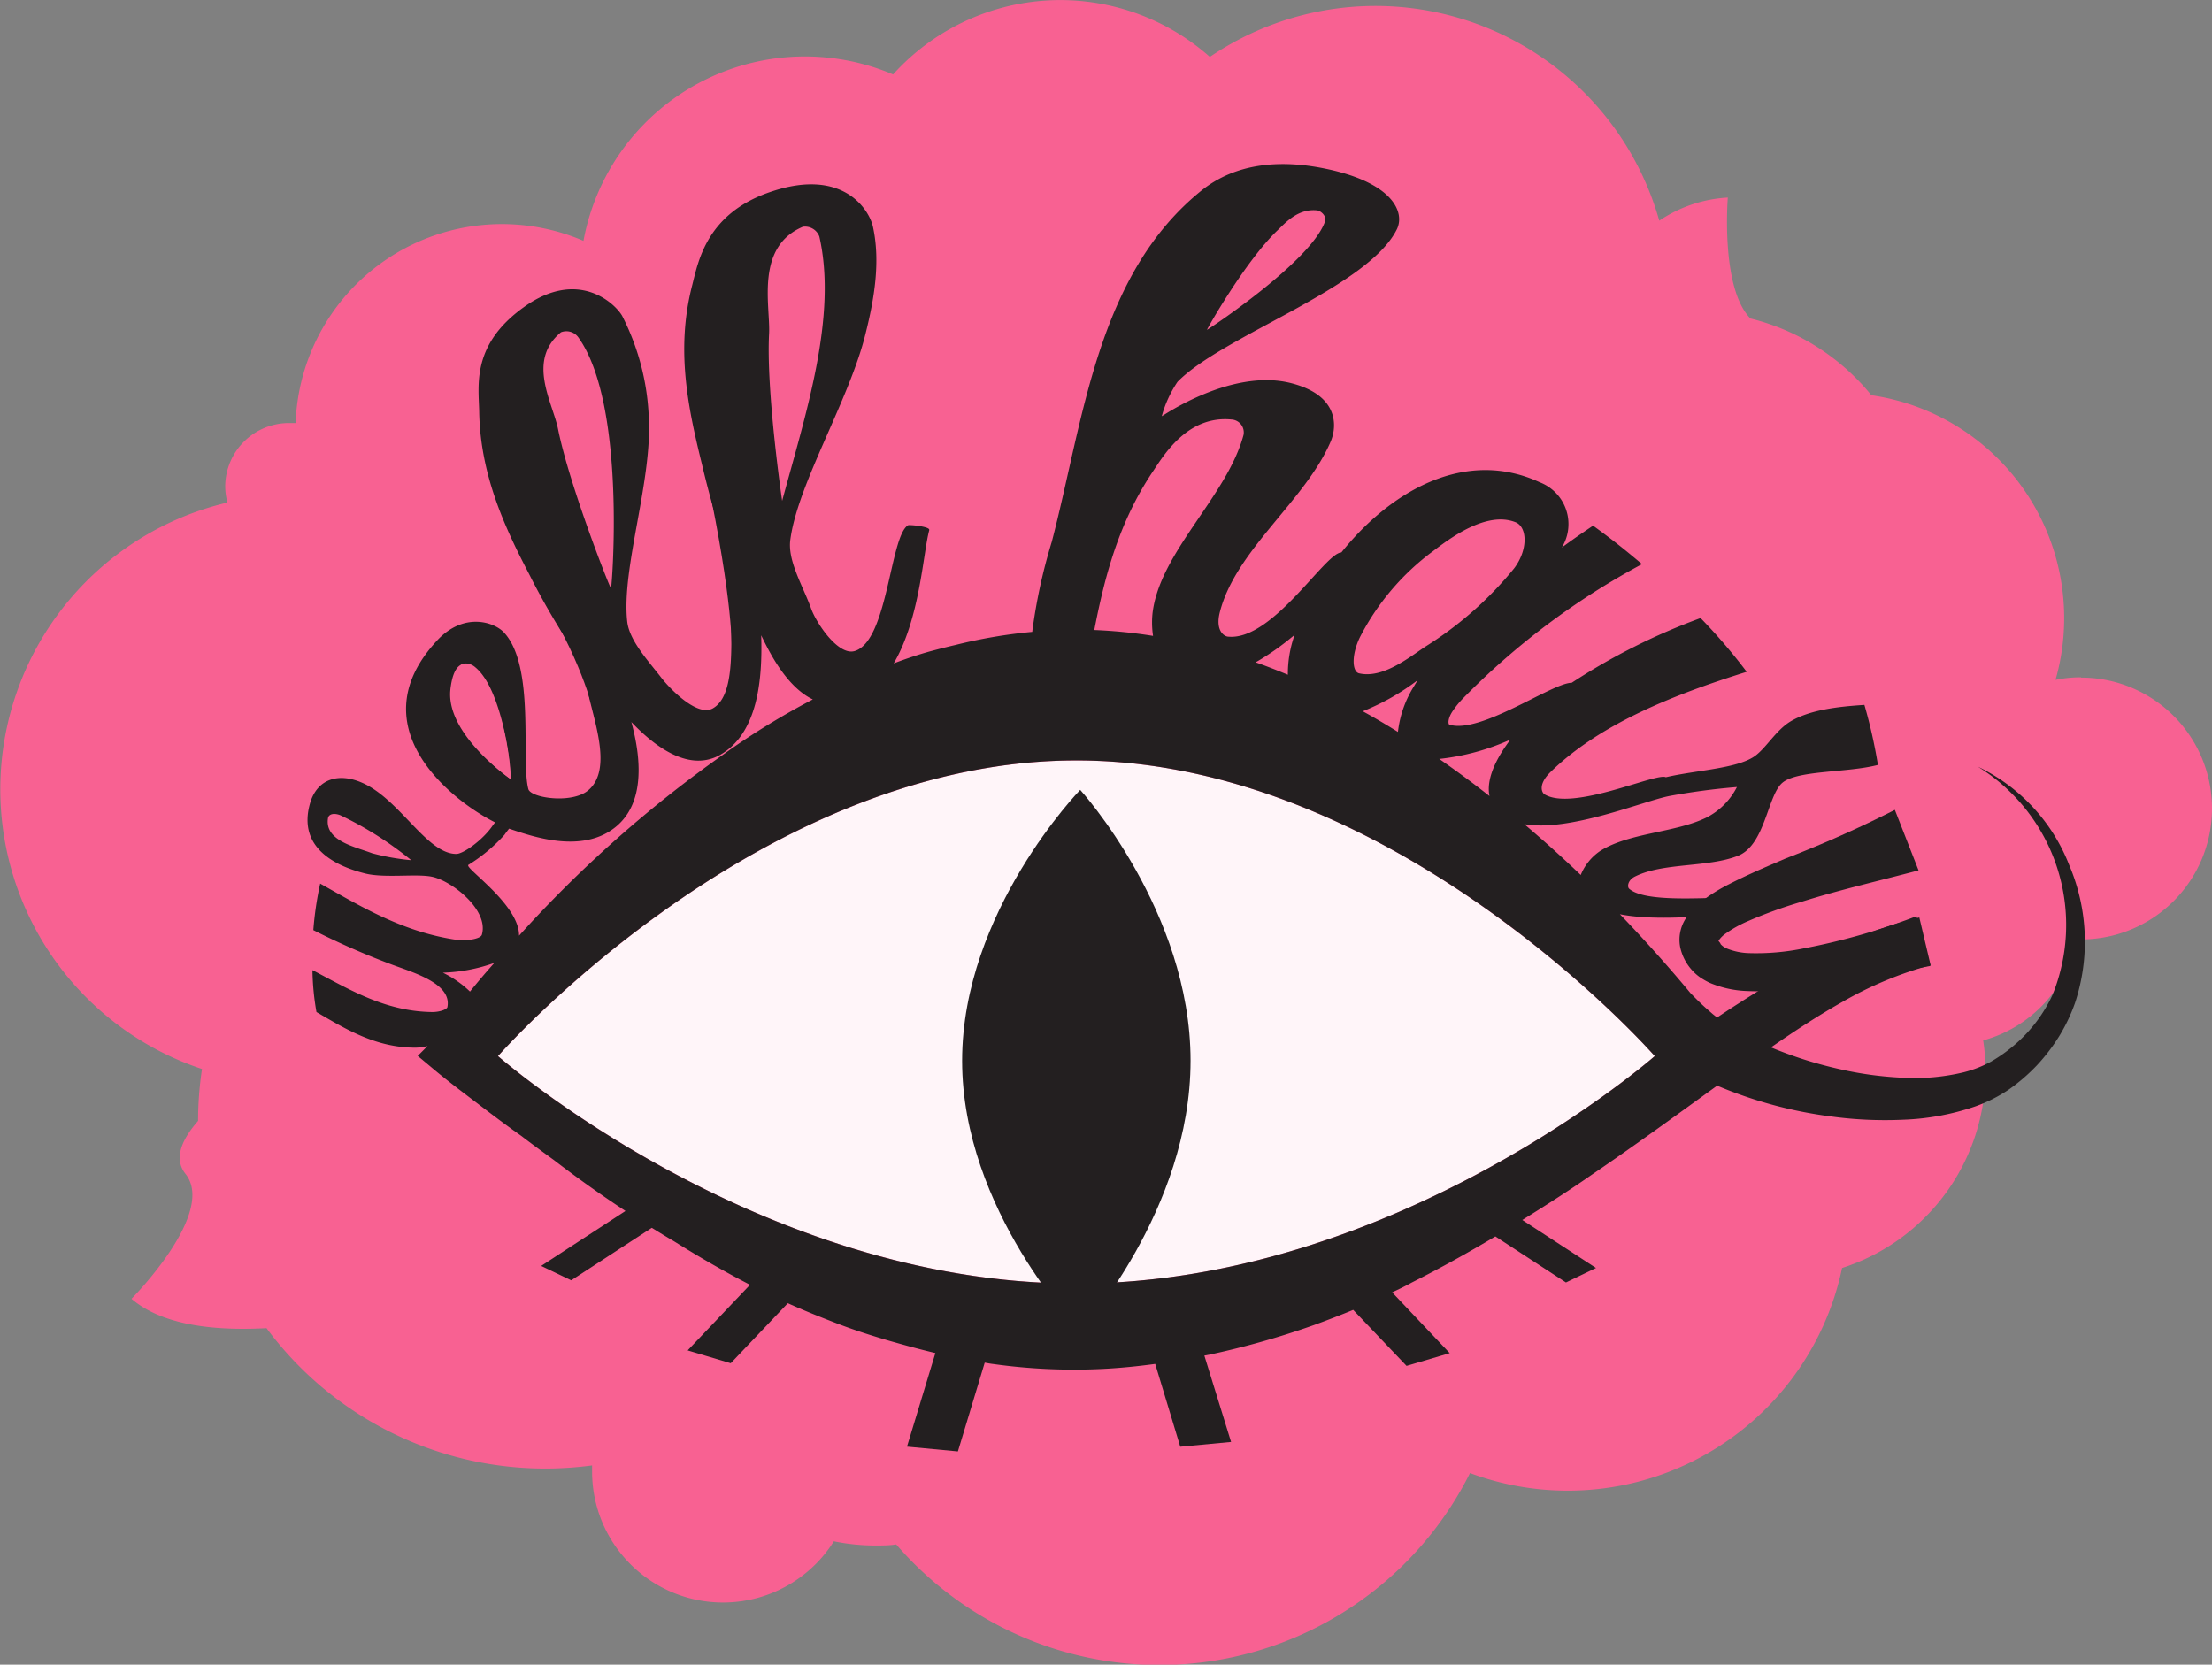 <svg id="Layer_3" data-name="Layer 3" xmlns="http://www.w3.org/2000/svg" width="225.91" height="170.03" viewBox="0 0 225.91 170.03">
  <rect x="0" y="0" width="225.91" height="170.03" fill="#808080" stroke="none"/>
  <title>wellhairy-eye</title>
  <g>
    <path d="M212.53,69.18a13.1,13.1,0,0,0-2.6.26,23,23,0,0,0-18.81-29.07,23,23,0,0,0-12.35-7.84c-3.07-3.11-2.31-12.35-2.31-12.35a13.82,13.82,0,0,0-7,2.36A30.11,30.11,0,0,0,123.56,5.81,23,23,0,0,0,91.21,7.6a23,23,0,0,0-31.62,17,21.09,21.09,0,0,0-29.4,18.61c-.23,0-.46,0-.7,0A6.51,6.51,0,0,0,23,49.63a6.34,6.34,0,0,0,.23,1.7,30.1,30.1,0,0,0-2.6,57.86,35.65,35.65,0,0,0-.4,5.3h0c-1.6,1.82-2.56,3.82-1.28,5.42,3.18,4-5.52,12.75-5.52,12.75,3.49,3,9.46,3.23,13.79,3A35.42,35.42,0,0,0,55.68,150a35.9,35.9,0,0,0,4.79-.32c0,.21,0,.42,0,.63a13.37,13.37,0,0,0,24.69,7.12,21,21,0,0,0,4.23.43c.72,0,1.43,0,2.14-.11a35.47,35.47,0,0,0,58.6-7.29,28.62,28.62,0,0,0,38-20.95,21.09,21.09,0,0,0,14.65-20.08,20.53,20.53,0,0,0-.24-3.16,13.38,13.38,0,0,0,9.58-10.32h.42a13.37,13.37,0,1,0,0-26.74Z" fill="#f86192"/>
    <g>
      <path d="M169,107.87s-26.44,23.23-59.07,23.23-59.07-23.23-59.07-23.23,26.45-30.2,59.07-30.2S169,107.87,169,107.87Z" fill="#fff5f9"/>
      <path d="M211.33,88.37A18.65,18.65,0,0,0,202,78.31a19,19,0,0,1,7.62,23.31,15,15,0,0,1-3.75,5,16,16,0,0,1-2.52,1.81,11.83,11.83,0,0,1-2.78,1.09,21.39,21.39,0,0,1-6.27.56,36,36,0,0,1-6.43-.88,42,42,0,0,1-7-2.22c2.4-1.66,4.82-3.25,7.3-4.65a38,38,0,0,1,9-3.75l-1.15-4.87a42.81,42.81,0,0,0-10.33,4c-3.21,1.68-6.24,3.55-9.2,5.47l-1.13.75-.45-.36c-.36-.32-.73-.63-1.12-1s-.76-.74-1.14-1.13c-1.84-2.22-4.27-5-7.21-8.06,4,.79,9.6,0,11.86.11h0c.31-.1.13-1.6.08-1.65-.56-.51-9.06.67-11-1.07-.2-.18-.16-.85.58-1.23,2.9-1.46,7.45-.91,10.54-2.13,2.8-1.11,3-6.19,4.55-7.47s6.67-1,9.74-1.81A51.88,51.88,0,0,0,190.41,72c-2.8.18-5.59.52-7.55,1.69-1.49.9-2.49,2.73-3.67,3.56-1.83,1.27-6,1.42-9.06,2.14h0c-.91-.51-9.46,3.5-12.38,1.75-.29-.17-.69-1,.58-2.26,5-4.89,12.47-7.89,20.06-10.26a57.69,57.69,0,0,0-4.71-5.49,64.29,64.29,0,0,0-13.16,6.61c-2,0-9.32,5.27-12.49,4.28-.15-.05-.19-.64.36-1.43a9,9,0,0,1,1.07-1.3A75.5,75.5,0,0,1,167.7,57.62c-2-1.68-2.95-2.43-5-3.93-1.29.87-1.93,1.31-3.19,2.23a4.57,4.57,0,0,0-2.26-6.66c-7.61-3.52-15.24.9-20.26,7.17h0c-1.63,0-7,9-11.52,8.6-.46,0-1.37-.63-.89-2.5,1.62-6.36,8.72-11.37,11.32-17.43.68-1.59.82-4.79-4.18-6-6.07-1.45-13,3.42-13.07,3.41A11.91,11.91,0,0,1,120.26,39c4.59-4.7,19.39-9.57,22.39-15.56.88-1.76-.4-4.87-7.58-6.27-6.83-1.33-10.56.85-12.35,2.28C112,28.07,110.65,43,107.42,55.33a56.25,56.25,0,0,0-2,9.21,51.71,51.71,0,0,0-7.85,1.34c-.87.2-1.73.42-2.59.65-1.26.35-2.5.77-3.71,1.23,2.68-4.52,3-11.28,3.63-13.6v-.07c-.06-.32-2-.51-2.16-.44-1.85,1.08-2.06,11.86-5.46,12.85-1.72.5-4-3-4.47-4.42-.83-2.26-2.38-4.8-2.1-6.93.75-5.73,6-14.25,7.67-21,.94-3.72,1.54-7.48.77-11-.39-1.75-3.06-6-10.28-3.61-6.7,2.18-7.55,7.13-8.19,9.65C69,35.75,70.28,41.7,71.69,47.42a103.35,103.35,0,0,0,3.6,12c-1.52,1.66.76,11.12-2.5,12.94-1.61.9-4.45-2.11-5.19-3.06-1.38-1.79-3.31-3.84-3.54-5.79C63.43,58,66.69,49,66.25,42.41a24.93,24.93,0,0,0-2.7-10.13c-.59-1.09-4.36-5-10.06-.9-5.37,3.85-4.6,8-4.55,10.69.11,6.26,2.48,11.56,5.08,16.53a75.13,75.13,0,0,0,6,9.94c-1,1.78,3.39,9.51,0,12.23-1.7,1.35-5.82.73-6.06-.17-.79-3,.74-12.51-2.49-16-1-1.07-4.09-2.1-6.8.79C36.58,74.05,45.82,81.61,50.56,84l-.26.35c-1,1.46-3,2.88-3.7,2.87-3,0-5.72-5.49-9.51-7.22-2.52-1.15-4.69-.42-5.41,2-1.39,4.73,2.86,6.54,5.67,7.23,1.95.47,5.12,0,6.71.31,2,.37,5.91,3.38,5.15,5.94-.12.39-1.46.71-3,.45-5.27-.87-9.39-3.36-13.51-5.68A34.38,34.38,0,0,0,32,95a77.59,77.59,0,0,0,7.7,3.4c2.09.83,6.45,1.92,6,4.43,0,.25-.75.55-1.6.54-4.84-.07-8.53-2.38-12.19-4.28a26.66,26.66,0,0,0,.41,4.28c3,1.75,6.07,3.64,10.1,3.64a5.76,5.76,0,0,0,1.24-.16l-1,1,2,1.67c1.43,1.17,2.82,2.21,4.24,3.29S51.78,115,53.21,116c1.11.85,2.23,1.67,3.36,2.49,2.2,1.69,4.65,3.45,7.31,5.2l-8.61,5.61,3.07,1.47,8.23-5.36c.74.46,1.49.92,2.26,1.37,2.53,1.58,5.11,3.08,7.77,4.45l-6.37,6.7,4.4,1.31,5.83-6.13c1.63.74,3.29,1.4,5,2.06s3.43,1.21,5.19,1.73c1.61.46,3.23.91,4.88,1.3l-2.9,9.56,5.2.49,2.74-9.07c.29.05.58.11.87.14a59.41,59.41,0,0,0,11.23.5c1.78-.09,3.55-.27,5.31-.51l2.56,8.46,5.19-.49L123,138.46l.63-.12a85.76,85.76,0,0,0,10.57-3c1.34-.49,2.67-1,4-1.55l5.45,5.72,4.41-1.3L142.18,132c.68-.32,1.36-.64,2-1,2.92-1.47,5.76-3.05,8.54-4.71l7.21,4.7,3.07-1.48-7.53-4.9c2.4-1.49,4.77-3,7.08-4.61,4.41-3,8.62-6.07,12.82-9.11a44.26,44.26,0,0,0,11.66,3.15,40.48,40.48,0,0,0,7.31.33,25.38,25.38,0,0,0,7.34-1.34,15.21,15.21,0,0,0,3.49-1.75,19,19,0,0,0,2.86-2.47,19.27,19.27,0,0,0,2.29-3,17.91,17.91,0,0,0,1.6-3.37A19.94,19.94,0,0,0,211.33,88.37ZM130.45,23.55c.88-.85,2.11-2.23,4-2.07.4,0,1.08.58.87,1.15-1.46,4.13-12,11.07-12.05,11.06S127.17,26.69,130.45,23.55ZM38,87.15c-1.73-.66-4.88-1.27-4.5-3.59.07-.41.6-.55,1.26-.29A35.75,35.75,0,0,1,42,87.86,23.46,23.46,0,0,1,38,87.15ZM170.52,81.3h0a69.27,69.27,0,0,1,6.87-.91,7.11,7.11,0,0,1-3.12,3.12c-3.17,1.55-7.86,1.53-10.83,3.4a5.42,5.42,0,0,0-2,2.46c-1.79-1.71-3.72-3.46-5.77-5.19C160.3,85,167.82,81.82,170.52,81.3Zm-16.26-5.76c-1.08,1.42-2.55,3.77-2.14,5.77-1.64-1.29-3.36-2.56-5.13-3.79A23.9,23.9,0,0,0,154.26,75.54ZM138.89,65.08a25.31,25.31,0,0,1,7.47-8.79c1.67-1.27,5.45-4.14,8.42-2.95,1.2.48,1.31,2.79-.15,4.72a36.87,36.87,0,0,1-9.08,8c-1.65,1.1-4.35,3.29-6.77,2.71C138.1,68.58,138,66.92,138.89,65.08Zm5.9,4.39s-.28.45-.37.61a11.11,11.11,0,0,0-1.65,4.68c-1.17-.73-2.37-1.44-3.59-2.11A23.82,23.82,0,0,0,144.79,69.47Zm-12.57-4.63a11.87,11.87,0,0,0-.69,4.08c-1.09-.45-2.18-.88-3.29-1.27A26.83,26.83,0,0,0,132.22,64.84ZM117.78,48.1c1.11-1.66,3.53-5.69,8-5.25A1.32,1.32,0,0,1,127,44.43c-1.69,6.29-8.61,12-9.3,18.27a9.21,9.21,0,0,0,.06,2.25,50.59,50.59,0,0,0-6-.6C112.83,58.82,114.3,53.26,117.78,48.1ZM82,23.16a1.56,1.56,0,0,1,1.68,1c1.87,8.23-1.44,18.25-3.8,27,0,0-1.66-11.27-1.33-17.15C78.66,31.15,77.14,25.21,82,23.16ZM57,43.86c-.53-2.71-3.25-7,.29-9.92a1.51,1.51,0,0,1,1.79.54C64,41.4,62.49,60.05,62.4,60.09S58.15,49.57,57,43.86ZM47,68c.25-.34,1-.33,1.56.17,2.91,2.43,3.79,11.22,3.55,11.38C52.13,79.56,43.16,73.25,47,68Zm.8,20.36a17,17,0,0,0,3.72-3.09c.18-.26.28-.38.47-.63,2.24.74,7.47,2.67,10.94-.22,2.92-2.43,2.58-6.9,1.55-10.67,2,2.1,5.64,5.22,9,3.39,3.93-2.18,4.4-7.74,4.26-12.25.83,1.72,2.57,5.25,5.27,6.55a77.16,77.16,0,0,0-8,4.82c-.34.23-.67.47-1,.71a125,125,0,0,0-21,18.6C53.06,92.46,47.57,88.75,47.82,88.37ZM48,101.28a10.85,10.85,0,0,0-2.77-1.93,17.18,17.18,0,0,0,5.26-1C49.57,99.38,48.73,100.37,48,101.28Zm61.93,29.82c-32.62,0-59.07-23.23-59.07-23.23s26.45-30.2,59.07-30.2S169,107.87,169,107.87,142.55,131.1,109.92,131.1Z" fill="#231f20"/>
      <path d="M110.32,80.68s11.27,12.38,11.27,27.66S110.32,136,110.32,136s-12.06-12.38-12.06-27.65S110.32,80.68,110.32,80.68Z" fill="#231f20"/>
    </g>
  </g>
  <path d="M52.13,79.56S45.49,75,46,70.42s3.2-2.21,4.12.12A25.48,25.48,0,0,1,52.13,79.56Z" fill="#f86192"/>
  <path d="M60.74,73.33s-.71-4.16-4.3-10.5,4.38-1.58,4.38-1.58L62.65,73Z" fill="#231f20"/>
  <path d="M74.74,66.92S75,62.67,72.65,51c-1.25-6.15,4.92,1,4.92,1Z" fill="#231f20"/>
  <path d="M195.94,88.9c-4.11,1.09-8.1,2-11.95,3.21a46.07,46.07,0,0,0-5.53,2,12.21,12.21,0,0,0-2.26,1.27,2.77,2.77,0,0,0-.6.58c-.1.15-.06.08-.09.07s0,.09.08.18.11.14.14.23a1.81,1.81,0,0,0,.58.42,6.47,6.47,0,0,0,2.25.49,24.12,24.12,0,0,0,5.65-.48,66.86,66.86,0,0,0,11.52-3.29l1.43,5.08c-4.09.75-8.14,1.62-12.33,2.21a33.17,33.17,0,0,1-6.53.35,10.72,10.72,0,0,1-3.68-.83,7.44,7.44,0,0,1-1-.57,4.87,4.87,0,0,1-.89-.81,5.06,5.06,0,0,1-1.14-2.3,4,4,0,0,1,.54-2.84,6.76,6.76,0,0,1,1.46-1.66,17.47,17.47,0,0,1,3-1.9c1.95-1,3.9-1.82,5.81-2.64a118.66,118.66,0,0,0,11.12-4.95Z" fill="#231f20"/>
</svg>
